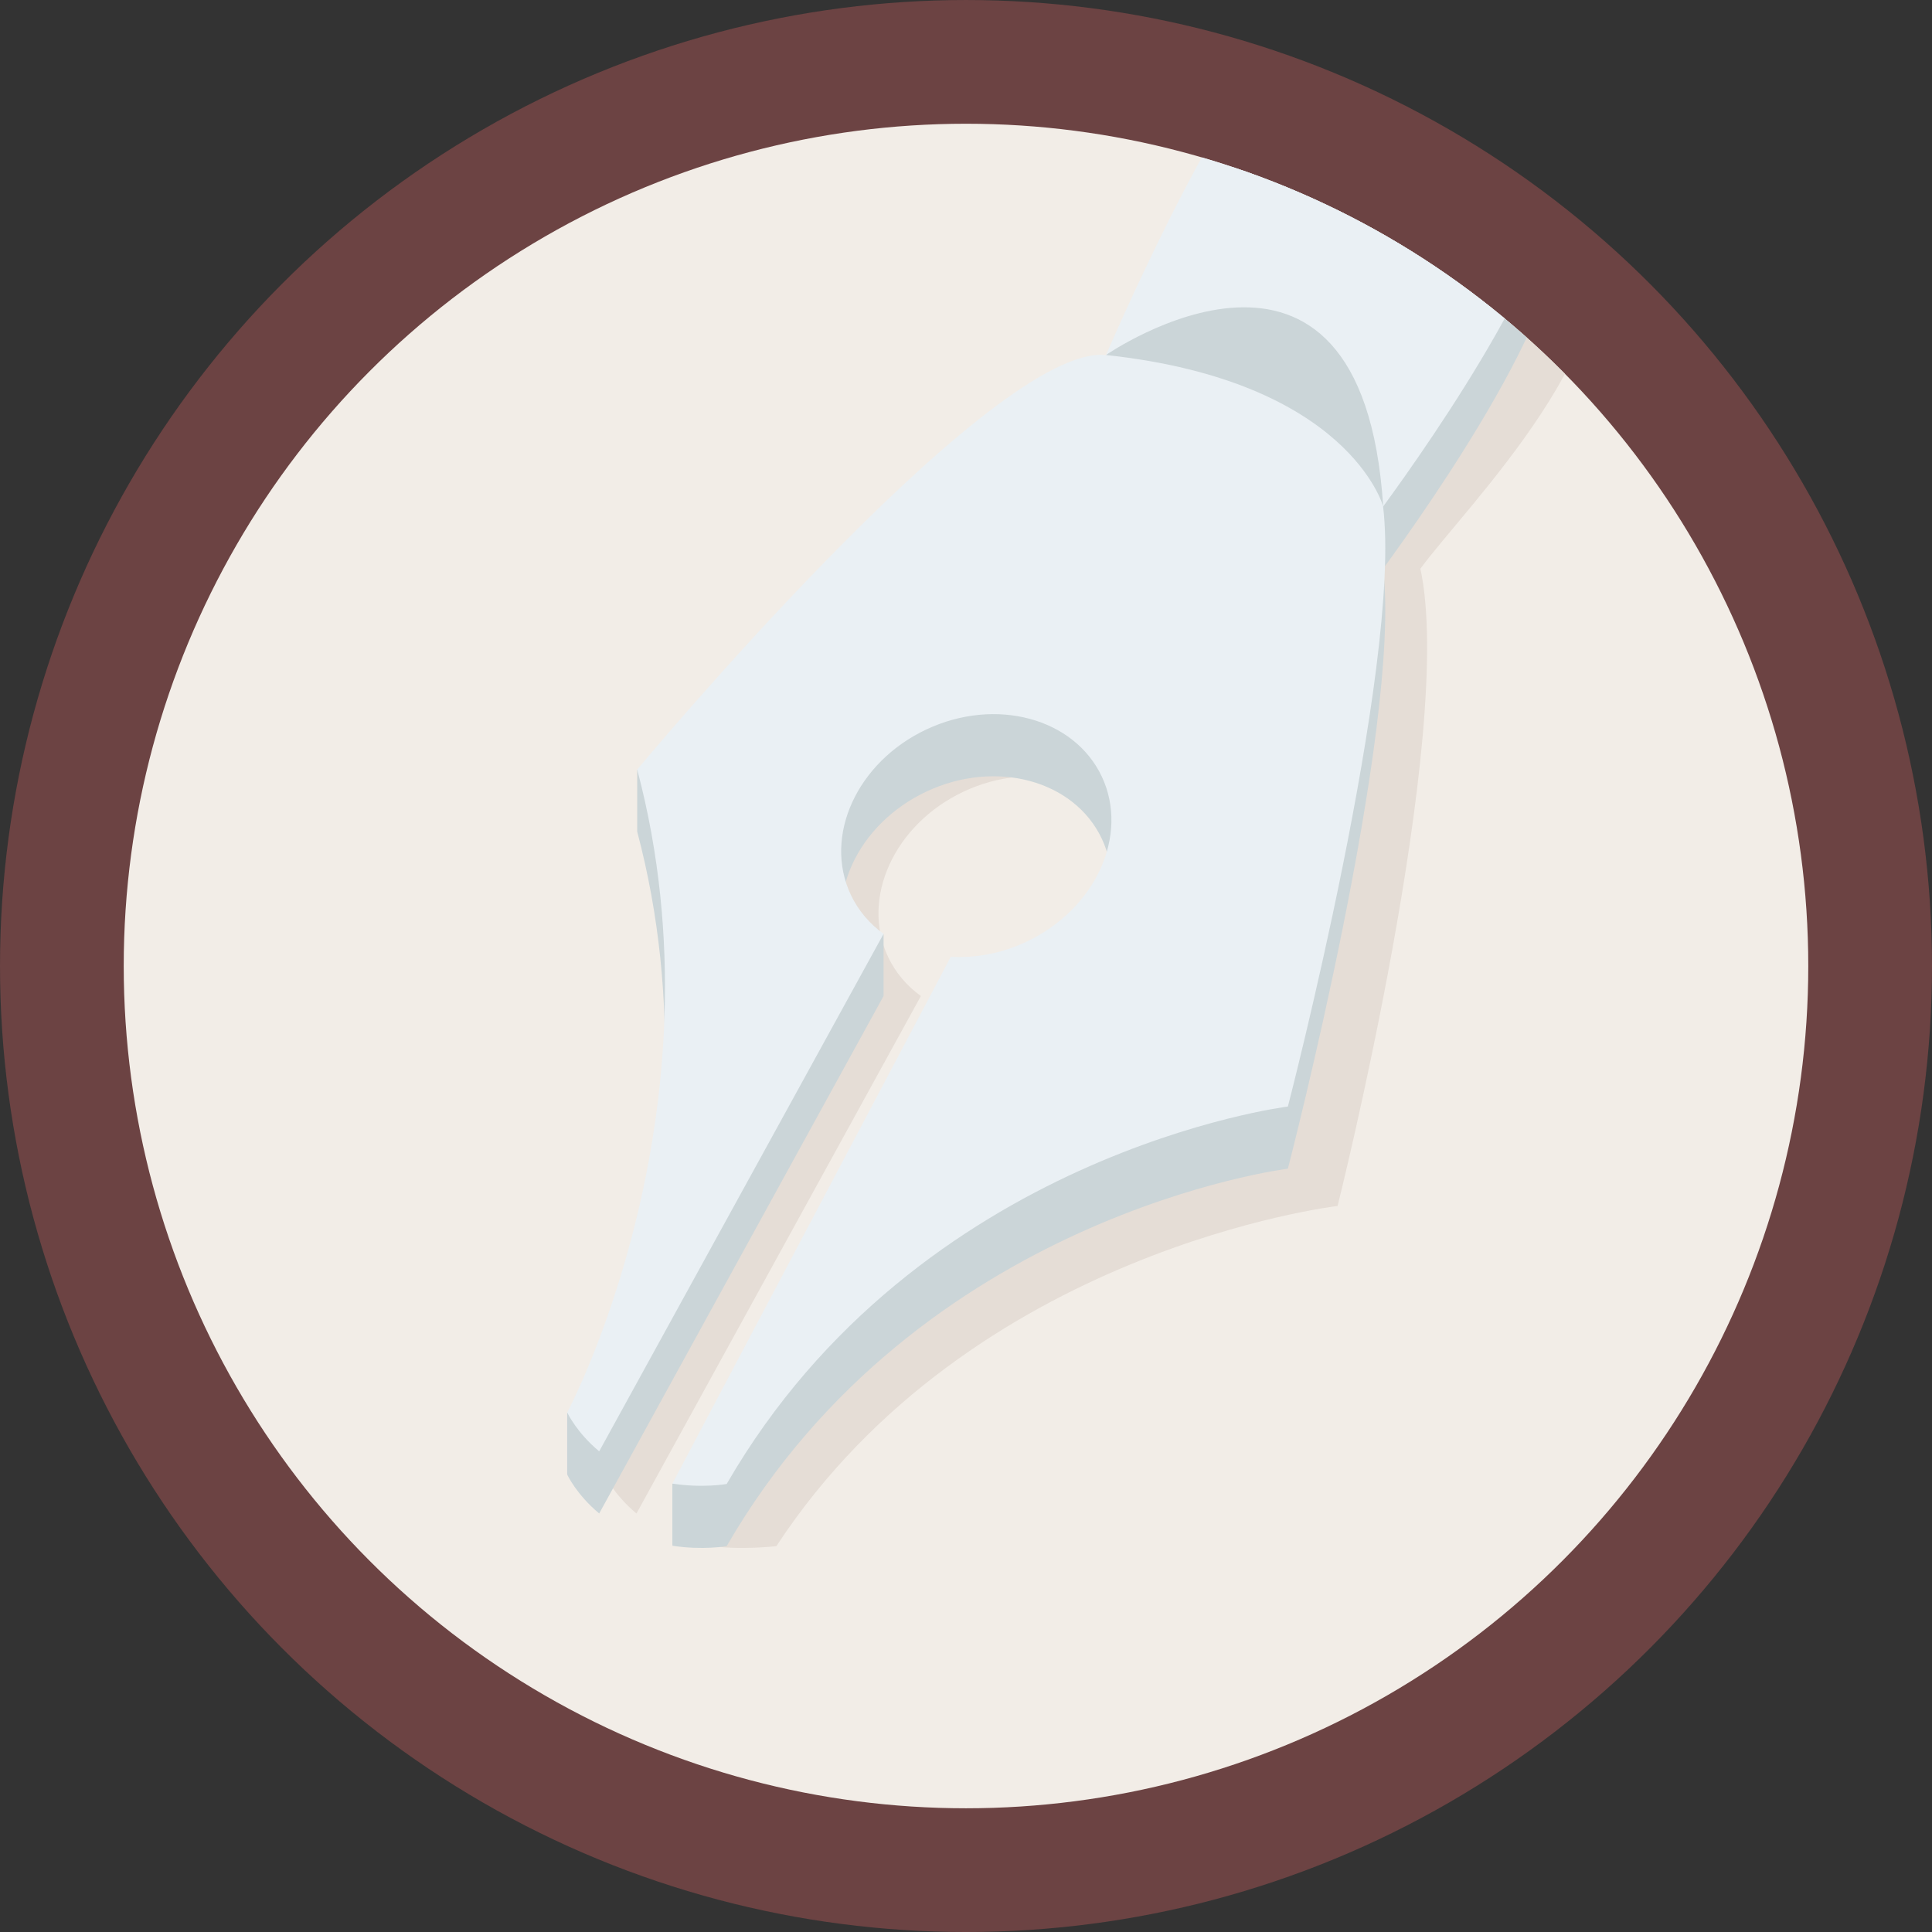 <?xml version="1.0" encoding="utf-8"?>
<!-- Generator: Adobe Illustrator 16.0.4, SVG Export Plug-In . SVG Version: 6.00 Build 0)  -->
<!DOCTYPE svg PUBLIC "-//W3C//DTD SVG 1.1//EN" "http://www.w3.org/Graphics/SVG/1.1/DTD/svg11.dtd">
<svg version="1.1" id="Capa_1" xmlns="http://www.w3.org/2000/svg" xmlns:xlink="http://www.w3.org/1999/xlink" x="0px" y="0px"
	 width="200px" height="200px" viewBox="0 0 200 200" enable-background="new 0 0 200 200" xml:space="preserve">
<rect x="0" y="0" width="200" height="200" fill="#333333" stroke="none"/>
<circle opacity="0.4" fill="#C25C5C" cx="100" cy="100.001" r="100"/>
<circle fill="#F2EDE7" cx="100" cy="100.001" r="87.192"/>
<g>
	<defs>
		<circle id="SVGID_1_" cx="100" cy="100.001" r="87.192"/>
	</defs>
	<clipPath id="SVGID_2_">
		<use xlink:href="#SVGID_1_"  overflow="visible"/>
	</clipPath>
	<path clip-path="url(#SVGID_2_)" fill="#E5DDD6" d="M164.836,22.038c-0.215-0.569-0.688-1.249-1.37-1.955l0.009,0.01
		c0,0-15.646-13.98-24.146-12.06c-8.496,1.92-19.629,21.678-20.979,35.15c-0.006,0.01-0.361-0.022-0.494-0.022
		c-12.343,0-48.032,42.937-48.032,42.937c9.389,35.426-7.248,66.554-7.248,66.554s0.95,2.057,3.311,4.024l29.441-53.568
		c-1.439-1.043-2.615-2.397-3.399-4.059c-2.85-6.066,0.651-13.727,7.826-17.102c7.174-3.375,15.307-1.184,18.167,4.883
		c2.854,6.069-0.651,13.727-7.826,17.102c-2.577,1.214-5.274,1.694-7.811,1.551l-28.822,54.533c3.149,0.487,6.907,0.04,6.907,0.04
		c20.191-30.787,58.099-35.213,58.097-35.213c0,0,12.275-48.972,8.571-65.968C151.787,52.384,169.667,34.857,164.836,22.038z"/>
	<path clip-path="url(#SVGID_2_)" fill="#CBD5D8" d="M160.976,22.038c-0.198-0.575-0.688-1.249-1.369-1.955l0.009,0.01
		c0,0-5.315-10.287-19.563-10.379l0.018,0.007c-1.779-0.446-3.394-0.653-4.665-0.538c-5.828,0.538-17.199,25.484-20.915,33.999
		c0,0,26.494-18.345,28.698,15.682c0,0-3.523-12.97-28.698-15.682c-0.005,0.01-0.005,0.01-0.009,0.019
		c-0.158-0.009-0.352-0.042-0.485-0.042c-12.343,0-48.032,42.937-48.032,42.937c9.389,35.426-7.248,66.554-7.248,66.554
		s0.95,2.057,3.311,4.024l29.44-53.568c-1.438-1.043-2.615-2.397-3.399-4.059c-2.85-6.066,0.651-13.727,7.826-17.102
		c7.174-3.375,15.308-1.184,18.167,4.883c2.854,6.069-0.65,13.727-7.825,17.102c-2.577,1.214-5.275,1.694-7.811,1.551
		l-28.822,54.533c3.149,0.487,5.621,0.04,5.621,0.04c19.859-34.351,58.097-39.073,58.097-39.073s11.846-45.675,9.857-62.107
		C147.927,52.384,163.696,29.982,160.976,22.038z"/>
	<polygon clip-path="url(#SVGID_2_)" fill="#CBD5D8" points="58.715,146.218 58.715,152.651 64.533,148.408 	"/>
	<polygon clip-path="url(#SVGID_2_)" fill="#CBD5D8" points="69.602,153.582 69.602,160.016 76.596,152.651 	"/>
	<polygon clip-path="url(#SVGID_2_)" fill="#CBD5D8" points="91.467,96.674 91.467,103.107 86.567,100.001 	"/>
	<polygon clip-path="url(#SVGID_2_)" fill="#CBD5D8" points="65.963,79.664 65.963,86.098 71.288,82.881 	"/>
	<polygon clip-path="url(#SVGID_2_)" fill="#CBD5D8" points="143.177,52.441 114.489,36.75 123.077,28.424 136.749,30.032 
		145.916,40.433 	"/>
	<path clip-path="url(#SVGID_2_)" fill="#EAF0F4" d="M160.976,15.605c-0.198-0.576-0.688-1.249-1.369-1.955l0.009,0.01
		c0,0-5.315-10.287-19.563-10.379l0.018,0.007c-1.779-0.446-3.394-0.653-4.665-0.538c-5.828,0.538-17.199,25.484-20.915,34
		c0,0,26.494-18.346,28.698,15.682c0,0-3.523-12.97-28.698-15.682c-0.005,0.01-0.005,0.01-0.009,0.019
		c-0.158-0.009-0.352-0.042-0.485-0.042c-12.343,0-48.032,42.937-48.032,42.937c9.389,35.426-7.248,66.554-7.248,66.554
		s0.95,2.057,3.311,4.024l29.44-53.568c-1.438-1.043-2.615-2.397-3.399-4.059c-2.85-6.066,0.651-13.726,7.826-17.102
		c7.174-3.375,15.308-1.184,18.167,4.883c2.854,6.069-0.65,13.726-7.825,17.101c-2.577,1.214-5.275,1.694-7.811,1.551
		l-28.822,54.533c3.149,0.488,5.621,0.041,5.621,0.041c19.859-34.352,58.097-39.073,58.097-39.073s11.846-45.675,9.857-62.108
		C147.927,45.95,163.696,23.549,160.976,15.605z"/>
</g>
</svg>
